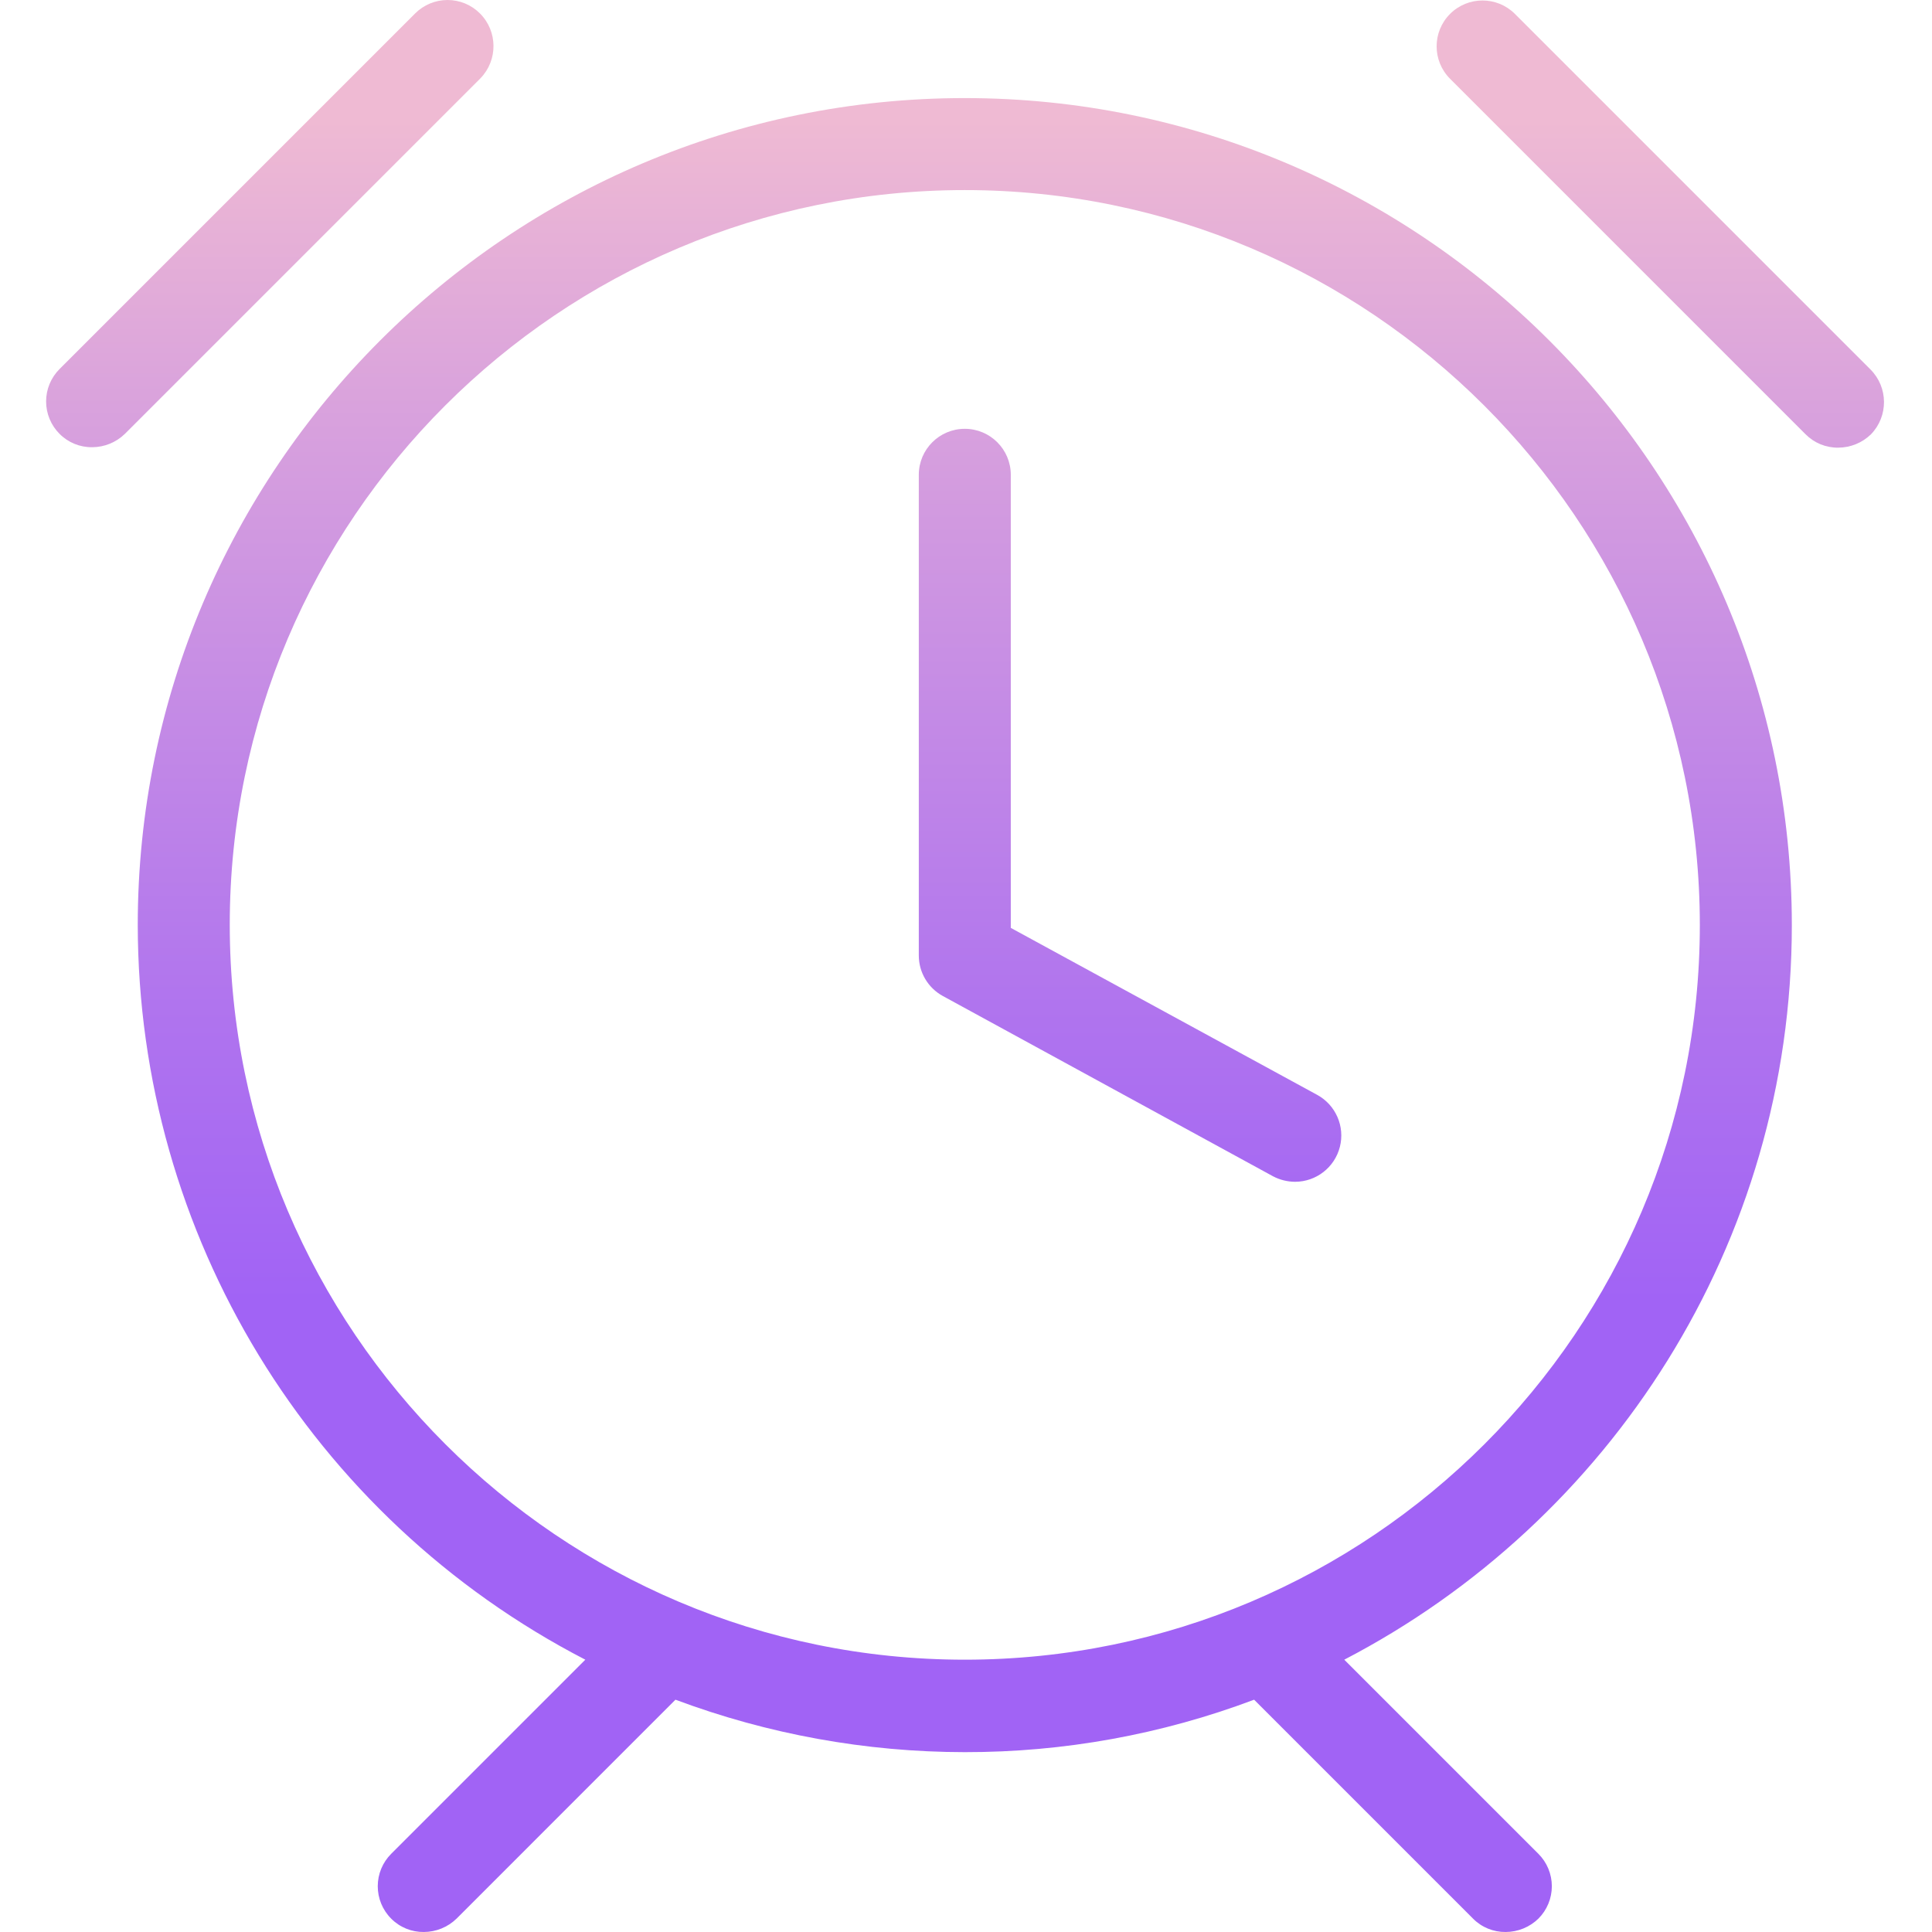 <svg height="420pt" viewBox="-10 0 420 420.026" width="420pt" xmlns="http://www.w3.org/2000/svg" xmlns:xlink="http://www.w3.org/1999/xlink"><linearGradient id="a"><stop offset=".322" stop-color="#a163f5"/><stop offset=".466" stop-color="#b074ee"/><stop offset=".752" stop-color="#d8a1dd"/><stop offset=".898" stop-color="#efbad3"/></linearGradient><linearGradient id="b" gradientTransform="matrix(1 0 0 -1 -56.262 468.025)" gradientUnits="userSpaceOnUse" x1="256" x2="256" xlink:href="#a" y1="41" y2="487.645"/><linearGradient id="c" gradientTransform="matrix(1 0 0 -1 -56.262 468.025)" gradientUnits="userSpaceOnUse" x1="291.906" x2="291.906" xlink:href="#a" y1="41" y2="487.645"/><linearGradient id="d" gradientTransform="matrix(1 0 0 -1 -56.262 468.025)" gradientUnits="userSpaceOnUse" x1="407.206" x2="407.206" xlink:href="#a" y1="41" y2="487.645"/><linearGradient id="e" gradientTransform="matrix(1 0 0 -1 -56.262 468.025)" gradientUnits="userSpaceOnUse" x1="104.906" x2="104.906" xlink:href="#a" y1="41" y2="487.645"/><path d="m379.539 201.125c0-99.102-80.602-179.801-179.801-179.801s-179.801 80.602-179.801 179.801c.066 67.227 37.59 128.812 97.301 159.699l-42.199 42.199c-1.875 1.871-2.926 4.406-2.926 7.051s1.051 5.184 2.926 7.051c1.875 1.891 4.438 2.934 7.098 2.898 2.652-.008 5.199-1.051 7.102-2.898l47.598-47.602c20.121 7.523 41.422 11.387 62.902 11.402 21.484.031 42.793-3.828 62.898-11.402l47.602 47.602c1.875 1.891 4.438 2.934 7.098 2.898 2.656-.008 5.199-1.051 7.102-2.898 1.871-1.867 2.926-4.406 2.926-7.051s-1.055-5.18-2.926-7.051l-42.199-42.199c57.699-30 97.301-90.301 97.301-159.699zm-179.801 159.699c-88.102 0-159.801-71.699-159.801-159.801 0-88.098 71.699-159.699 159.801-159.699 88.098 0 159.801 71.699 159.801 159.801s-71.703 159.699-159.801 159.699zm0 0" fill="url(#b)"/><path d="m276.336 238.023-66.598-36.297v-98.5c0-5.523-4.477-10-10-10-5.523 0-10 4.477-10 10v104.5c0 3.66 1.992 7.031 5.199 8.797l71.801 39.203c1.48.781 3.125 1.191 4.801 1.199 4.598-.004 8.609-3.129 9.742-7.586 1.133-4.457-.902-9.117-4.945-11.316zm0 0" fill="url(#c)"/><path d="m396.637 80.324-77.301-77.301c-3.891-3.891-10.203-3.891-14.098 0-3.895 3.895-3.895 10.207 0 14.102l77.301 77.301c1.875 1.887 4.438 2.934 7.098 2.898 2.652-.012 5.199-1.051 7.102-2.898 3.82-3.941 3.777-10.215-.102-14.102zm0 0" fill="url(#d)"/><path d="m94.336 2.926c-1.867-1.875-4.402-2.926-7.047-2.926-2.648 0-5.184 1.051-7.051 2.926l-77.301 77.301c-1.871 1.867-2.926 4.402-2.926 7.047 0 2.648 1.055 5.184 2.926 7.051 1.875 1.891 4.438 2.938 7.102 2.902 2.652-.012 5.195-1.051 7.098-2.902l77.301-77.301c3.82-3.938 3.777-10.215-.102-14.098zm0 0" fill="url(#e)"/></svg>